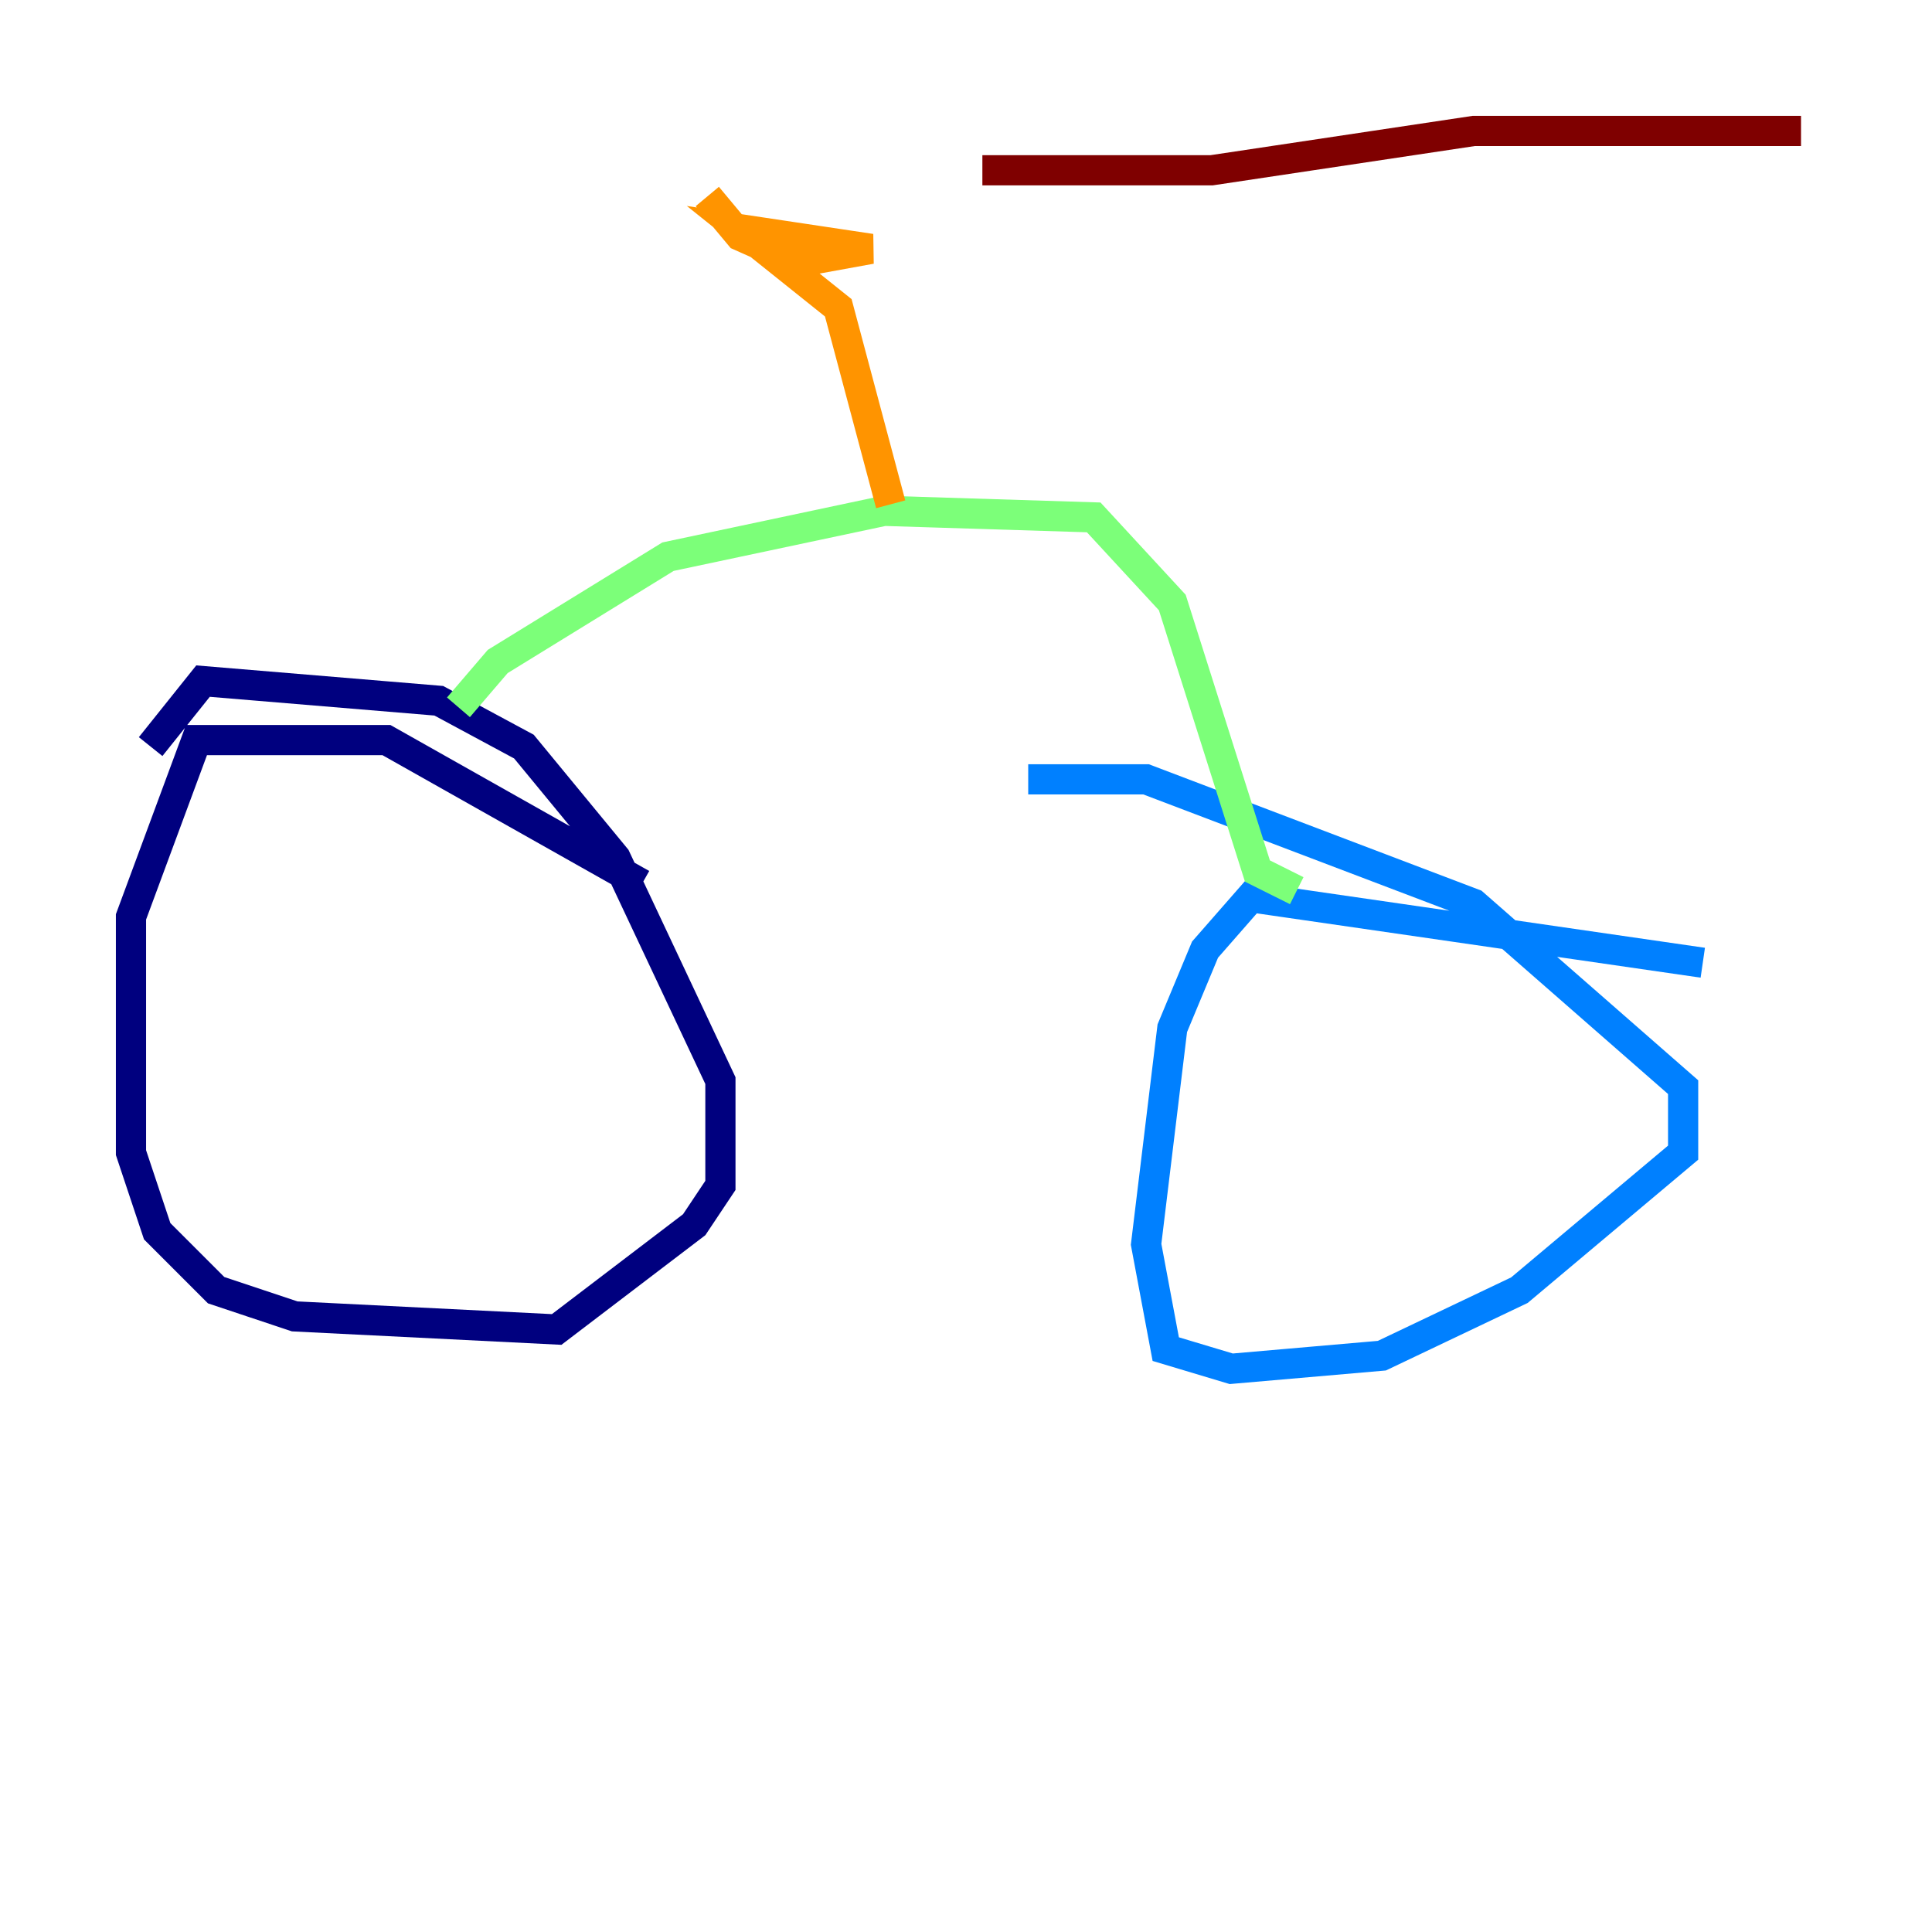 <?xml version="1.0" encoding="utf-8" ?>
<svg baseProfile="tiny" height="128" version="1.2" viewBox="0,0,128,128" width="128" xmlns="http://www.w3.org/2000/svg" xmlns:ev="http://www.w3.org/2001/xml-events" xmlns:xlink="http://www.w3.org/1999/xlink"><defs /><polyline fill="none" points="42.522,58.576 25.6,49.031 13.017,49.031 8.678,60.746 8.678,76.366 10.414,81.573 14.319,85.478 19.525,87.214 36.881,88.081 45.993,81.139 47.729,78.536 47.729,71.593 40.786,56.841 34.712,49.464 29.071,46.427 13.451,45.125 9.98,49.464" stroke="#00007f" stroke-width="2" /><polyline fill="none" points="112.814,63.783 82.875,59.444 79.837,62.915 77.668,68.122 75.932,82.441 77.234,89.383 81.573,90.685 91.552,89.817 100.664,85.478 111.512,76.366 111.512,72.027 97.627,59.878 75.932,51.634 68.122,51.634" stroke="#0080ff" stroke-width="2" /><polyline fill="none" points="30.373,46.861 32.976,43.824 44.258,36.881 58.576,33.844 72.461,34.278 77.668,39.919 83.308,57.709 85.912,59.01" stroke="#7cff79" stroke-width="2" /><polyline fill="none" points="59.01,33.41 55.539,20.393 49.031,15.186 57.709,16.488 52.936,17.356 49.031,15.62 46.861,13.017" stroke="#ff9400" stroke-width="2" /><polyline fill="none" points="65.085,11.281 80.271,11.281 97.627,8.678 119.322,8.678" stroke="#7f0000" stroke-width="2" /></svg>